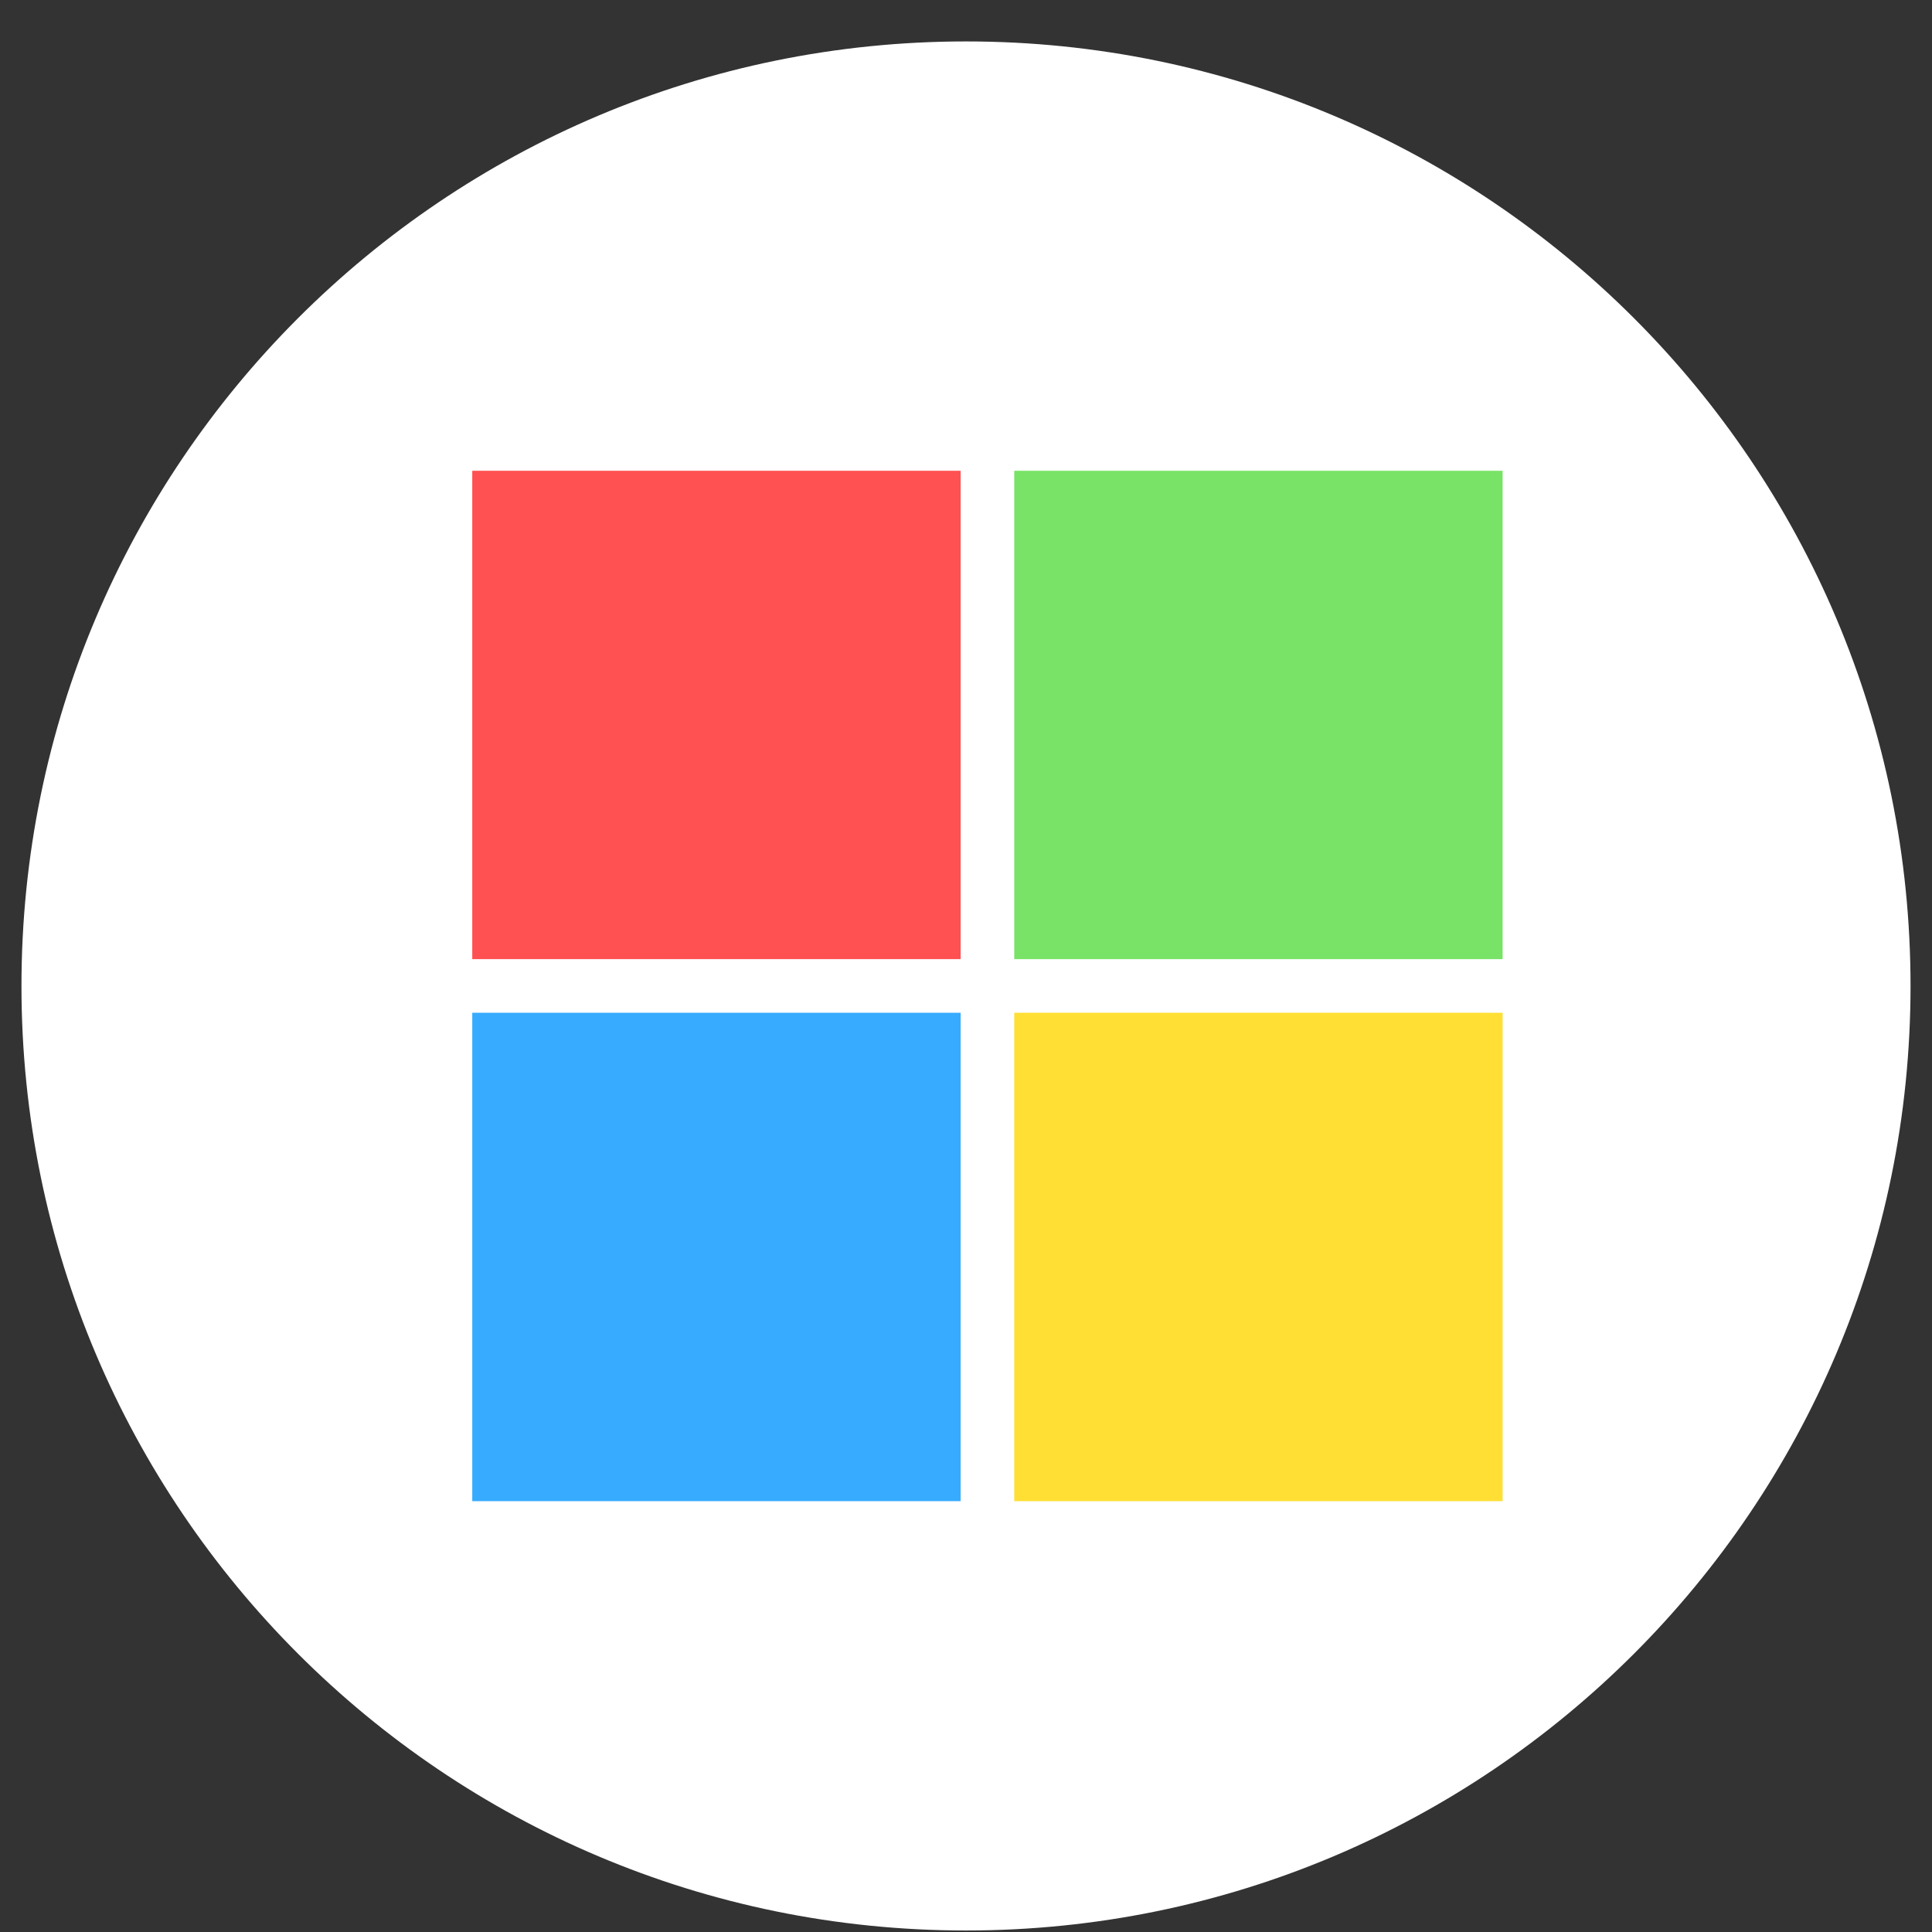 <svg width="45" height="45" viewBox="0 0 45 45" fill="none" xmlns="http://www.w3.org/2000/svg">
<rect x="0" y="0" width="45" height="45" fill="#333333" stroke="none"/>
<path d="M22.5 44.965C34.65 44.965 44.5 35.115 44.5 22.965C44.5 10.815 34.65 0.965 22.5 0.965C10.35 0.965 0.5 10.815 0.5 22.965C0.5 35.115 10.35 44.965 22.5 44.965Z" fill="white"/>
<path d="M22.375 10.965H11V22.34H22.375V10.965Z" fill="#FF5151"/>
<path d="M34.999 10.965H23.624V22.34H34.999V10.965Z" fill="#78E366"/>
<path d="M22.375 23.589H11V34.965H22.375V23.589Z" fill="#37ABFF"/>
<path d="M34.999 23.589H23.624V34.965H34.999V23.589Z" fill="#FFDF34"/>
</svg>
